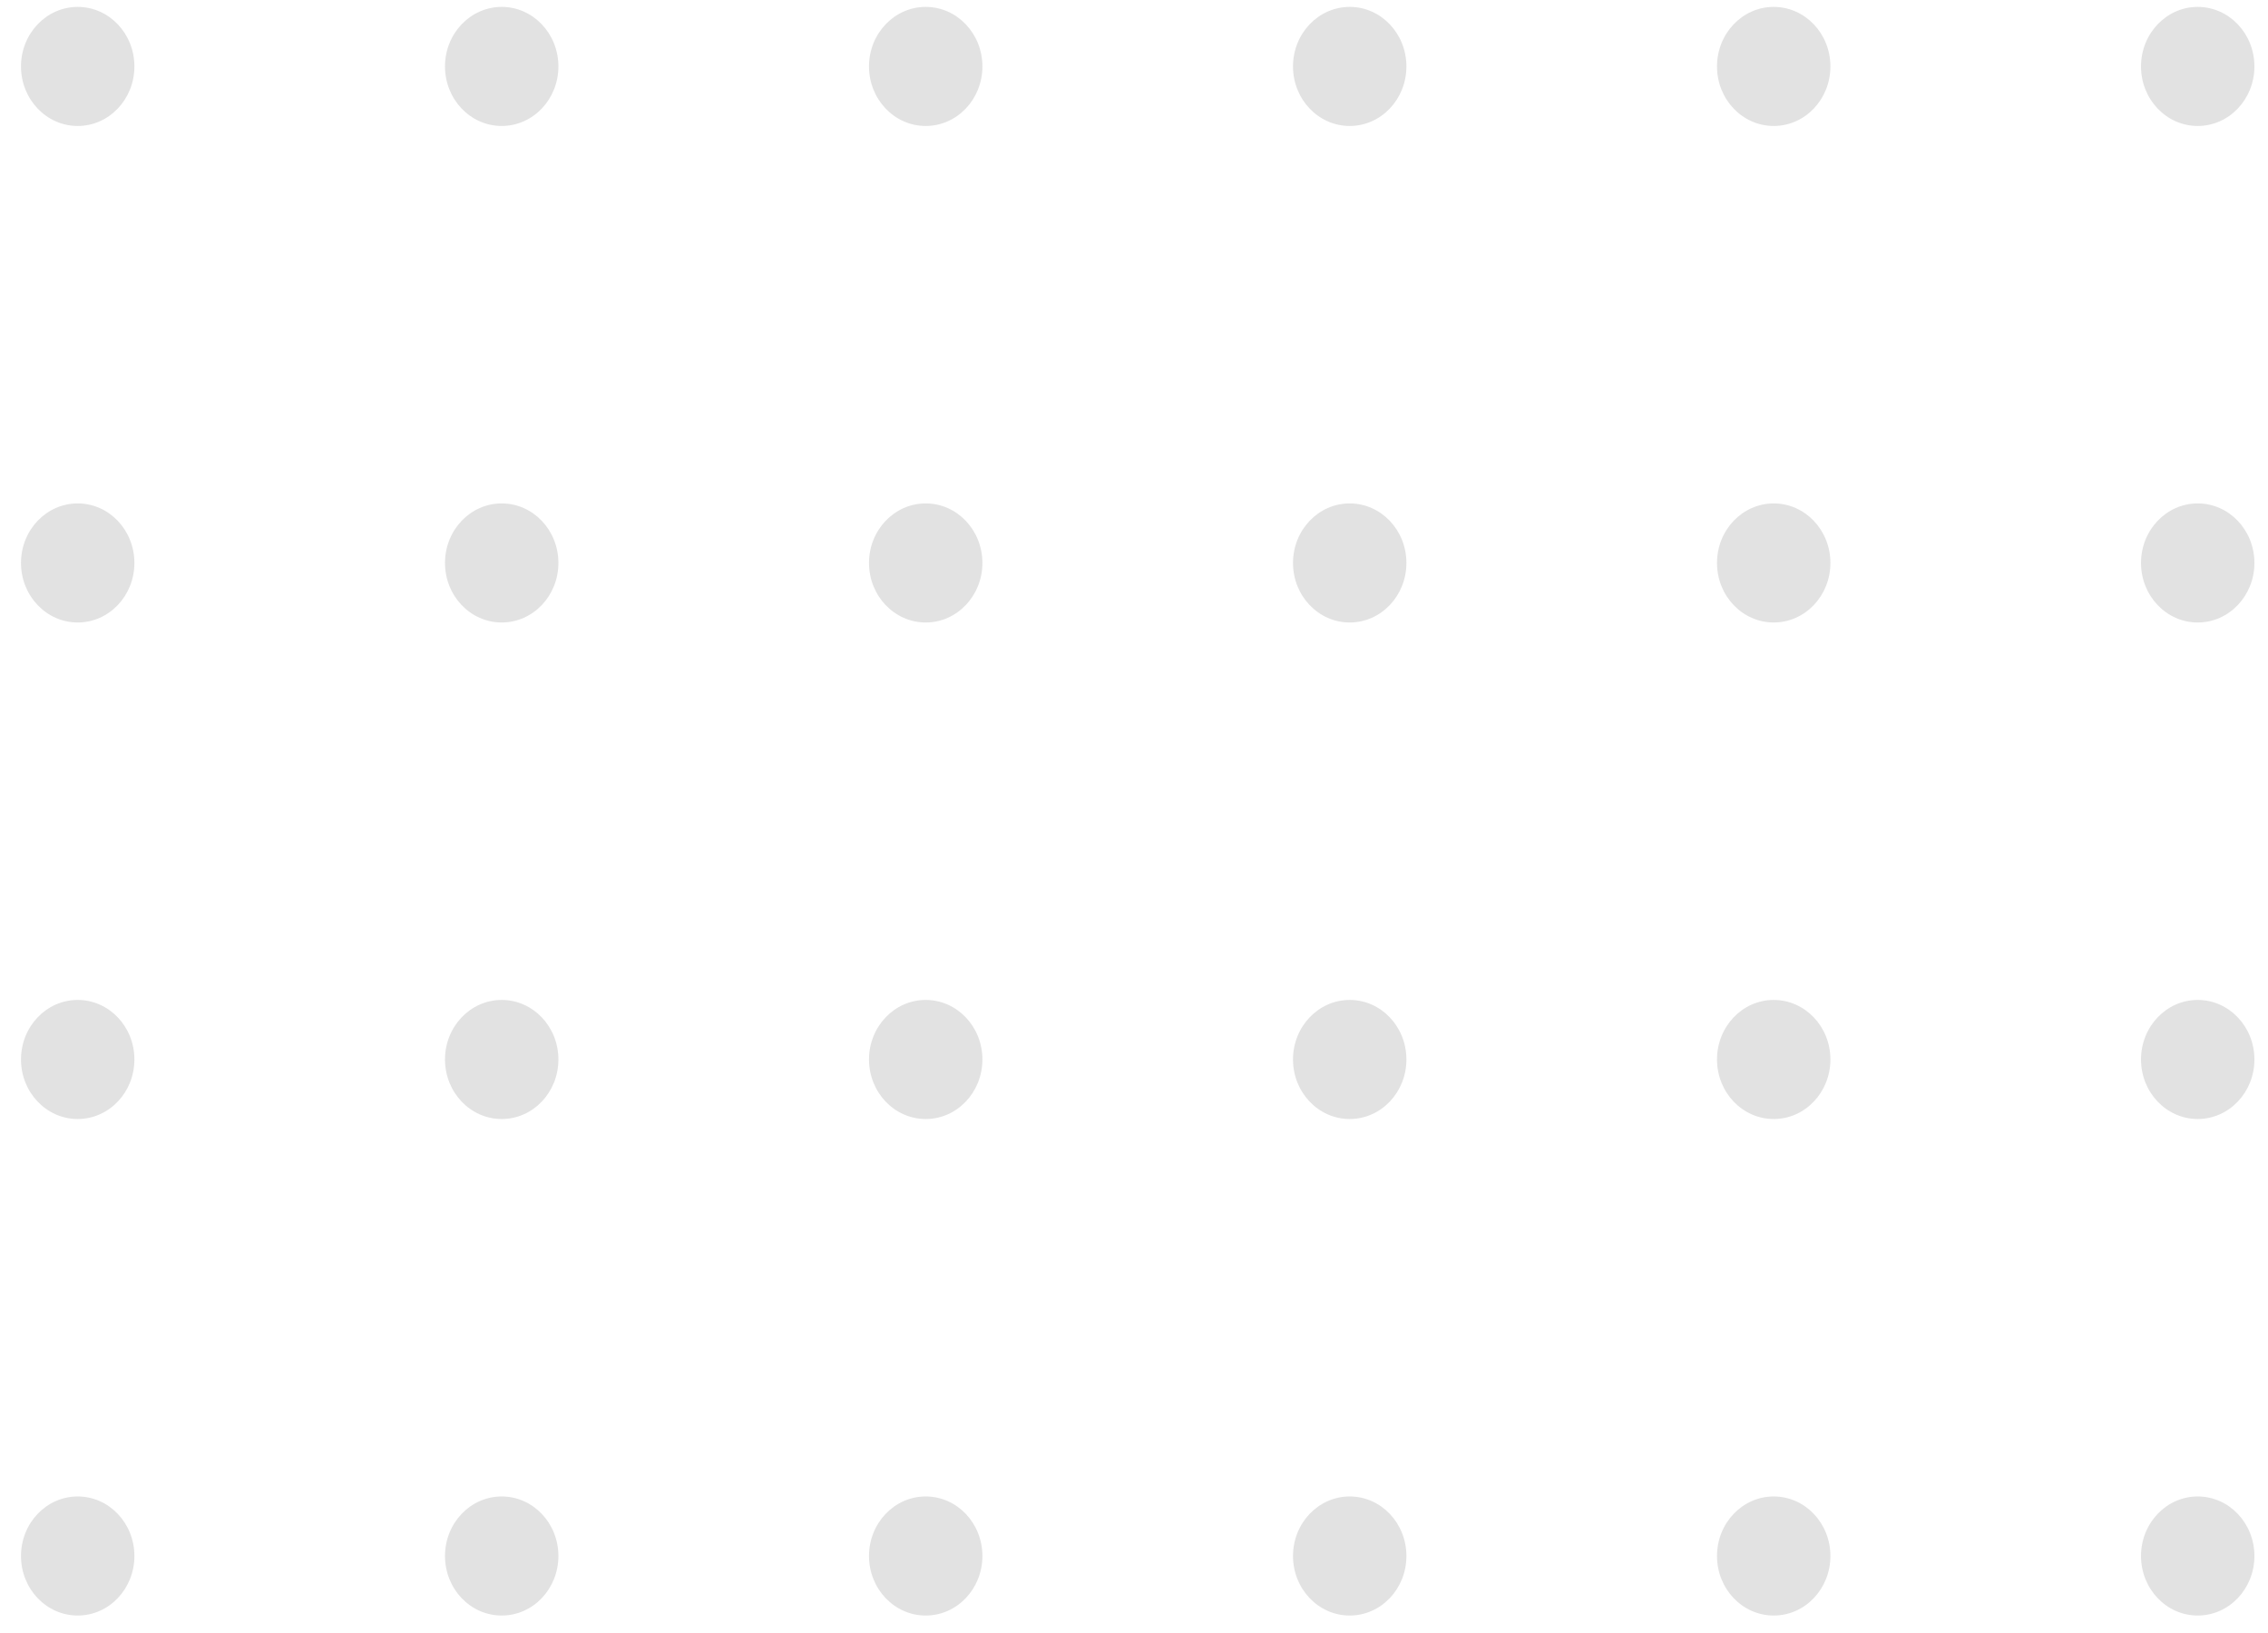 <svg width="100" height="72" viewBox="0 0 100 72" fill="none" xmlns="http://www.w3.org/2000/svg">
<ellipse cx="3.426" cy="2.929" rx="2.5" ry="2.625" fill="#E2E2E2"/>
<ellipse cx="3.426" cy="46.713" rx="2.5" ry="2.625" fill="#E2E2E2"/>
<ellipse cx="40.816" cy="2.929" rx="2.5" ry="2.625" fill="#E2E2E2"/>
<ellipse cx="40.816" cy="46.713" rx="2.5" ry="2.625" fill="#E2E2E2"/>
<ellipse cx="78.206" cy="2.929" rx="2.5" ry="2.625" fill="#E2E2E2"/>
<ellipse cx="78.206" cy="46.713" rx="2.5" ry="2.625" fill="#E2E2E2"/>
<ellipse cx="3.426" cy="24.821" rx="2.5" ry="2.625" fill="#E2E2E2"/>
<ellipse cx="3.426" cy="68.605" rx="2.5" ry="2.625" fill="#E2E2E2"/>
<ellipse cx="40.816" cy="24.821" rx="2.5" ry="2.625" fill="#E2E2E2"/>
<ellipse cx="40.816" cy="68.605" rx="2.5" ry="2.625" fill="#E2E2E2"/>
<ellipse cx="78.206" cy="24.821" rx="2.5" ry="2.625" fill="#E2E2E2"/>
<ellipse cx="78.206" cy="68.605" rx="2.5" ry="2.625" fill="#E2E2E2"/>
<ellipse cx="22.121" cy="2.929" rx="2.5" ry="2.625" fill="#E2E2E2"/>
<ellipse cx="22.121" cy="46.713" rx="2.5" ry="2.625" fill="#E2E2E2"/>
<ellipse cx="59.511" cy="2.929" rx="2.5" ry="2.625" fill="#E2E2E2"/>
<ellipse cx="59.511" cy="46.713" rx="2.5" ry="2.625" fill="#E2E2E2"/>
<ellipse cx="96.901" cy="2.929" rx="2.5" ry="2.625" fill="#E2E2E2"/>
<ellipse cx="96.901" cy="46.713" rx="2.5" ry="2.625" fill="#E2E2E2"/>
<ellipse cx="22.121" cy="24.821" rx="2.5" ry="2.625" fill="#E2E2E2"/>
<ellipse cx="22.121" cy="68.605" rx="2.5" ry="2.625" fill="#E2E2E2"/>
<ellipse cx="59.511" cy="24.821" rx="2.5" ry="2.625" fill="#E2E2E2"/>
<ellipse cx="59.511" cy="68.605" rx="2.5" ry="2.625" fill="#E2E2E2"/>
<ellipse cx="96.901" cy="24.821" rx="2.5" ry="2.625" fill="#E2E2E2"/>
<ellipse cx="96.901" cy="68.605" rx="2.5" ry="2.625" fill="#E2E2E2"/>
</svg>
